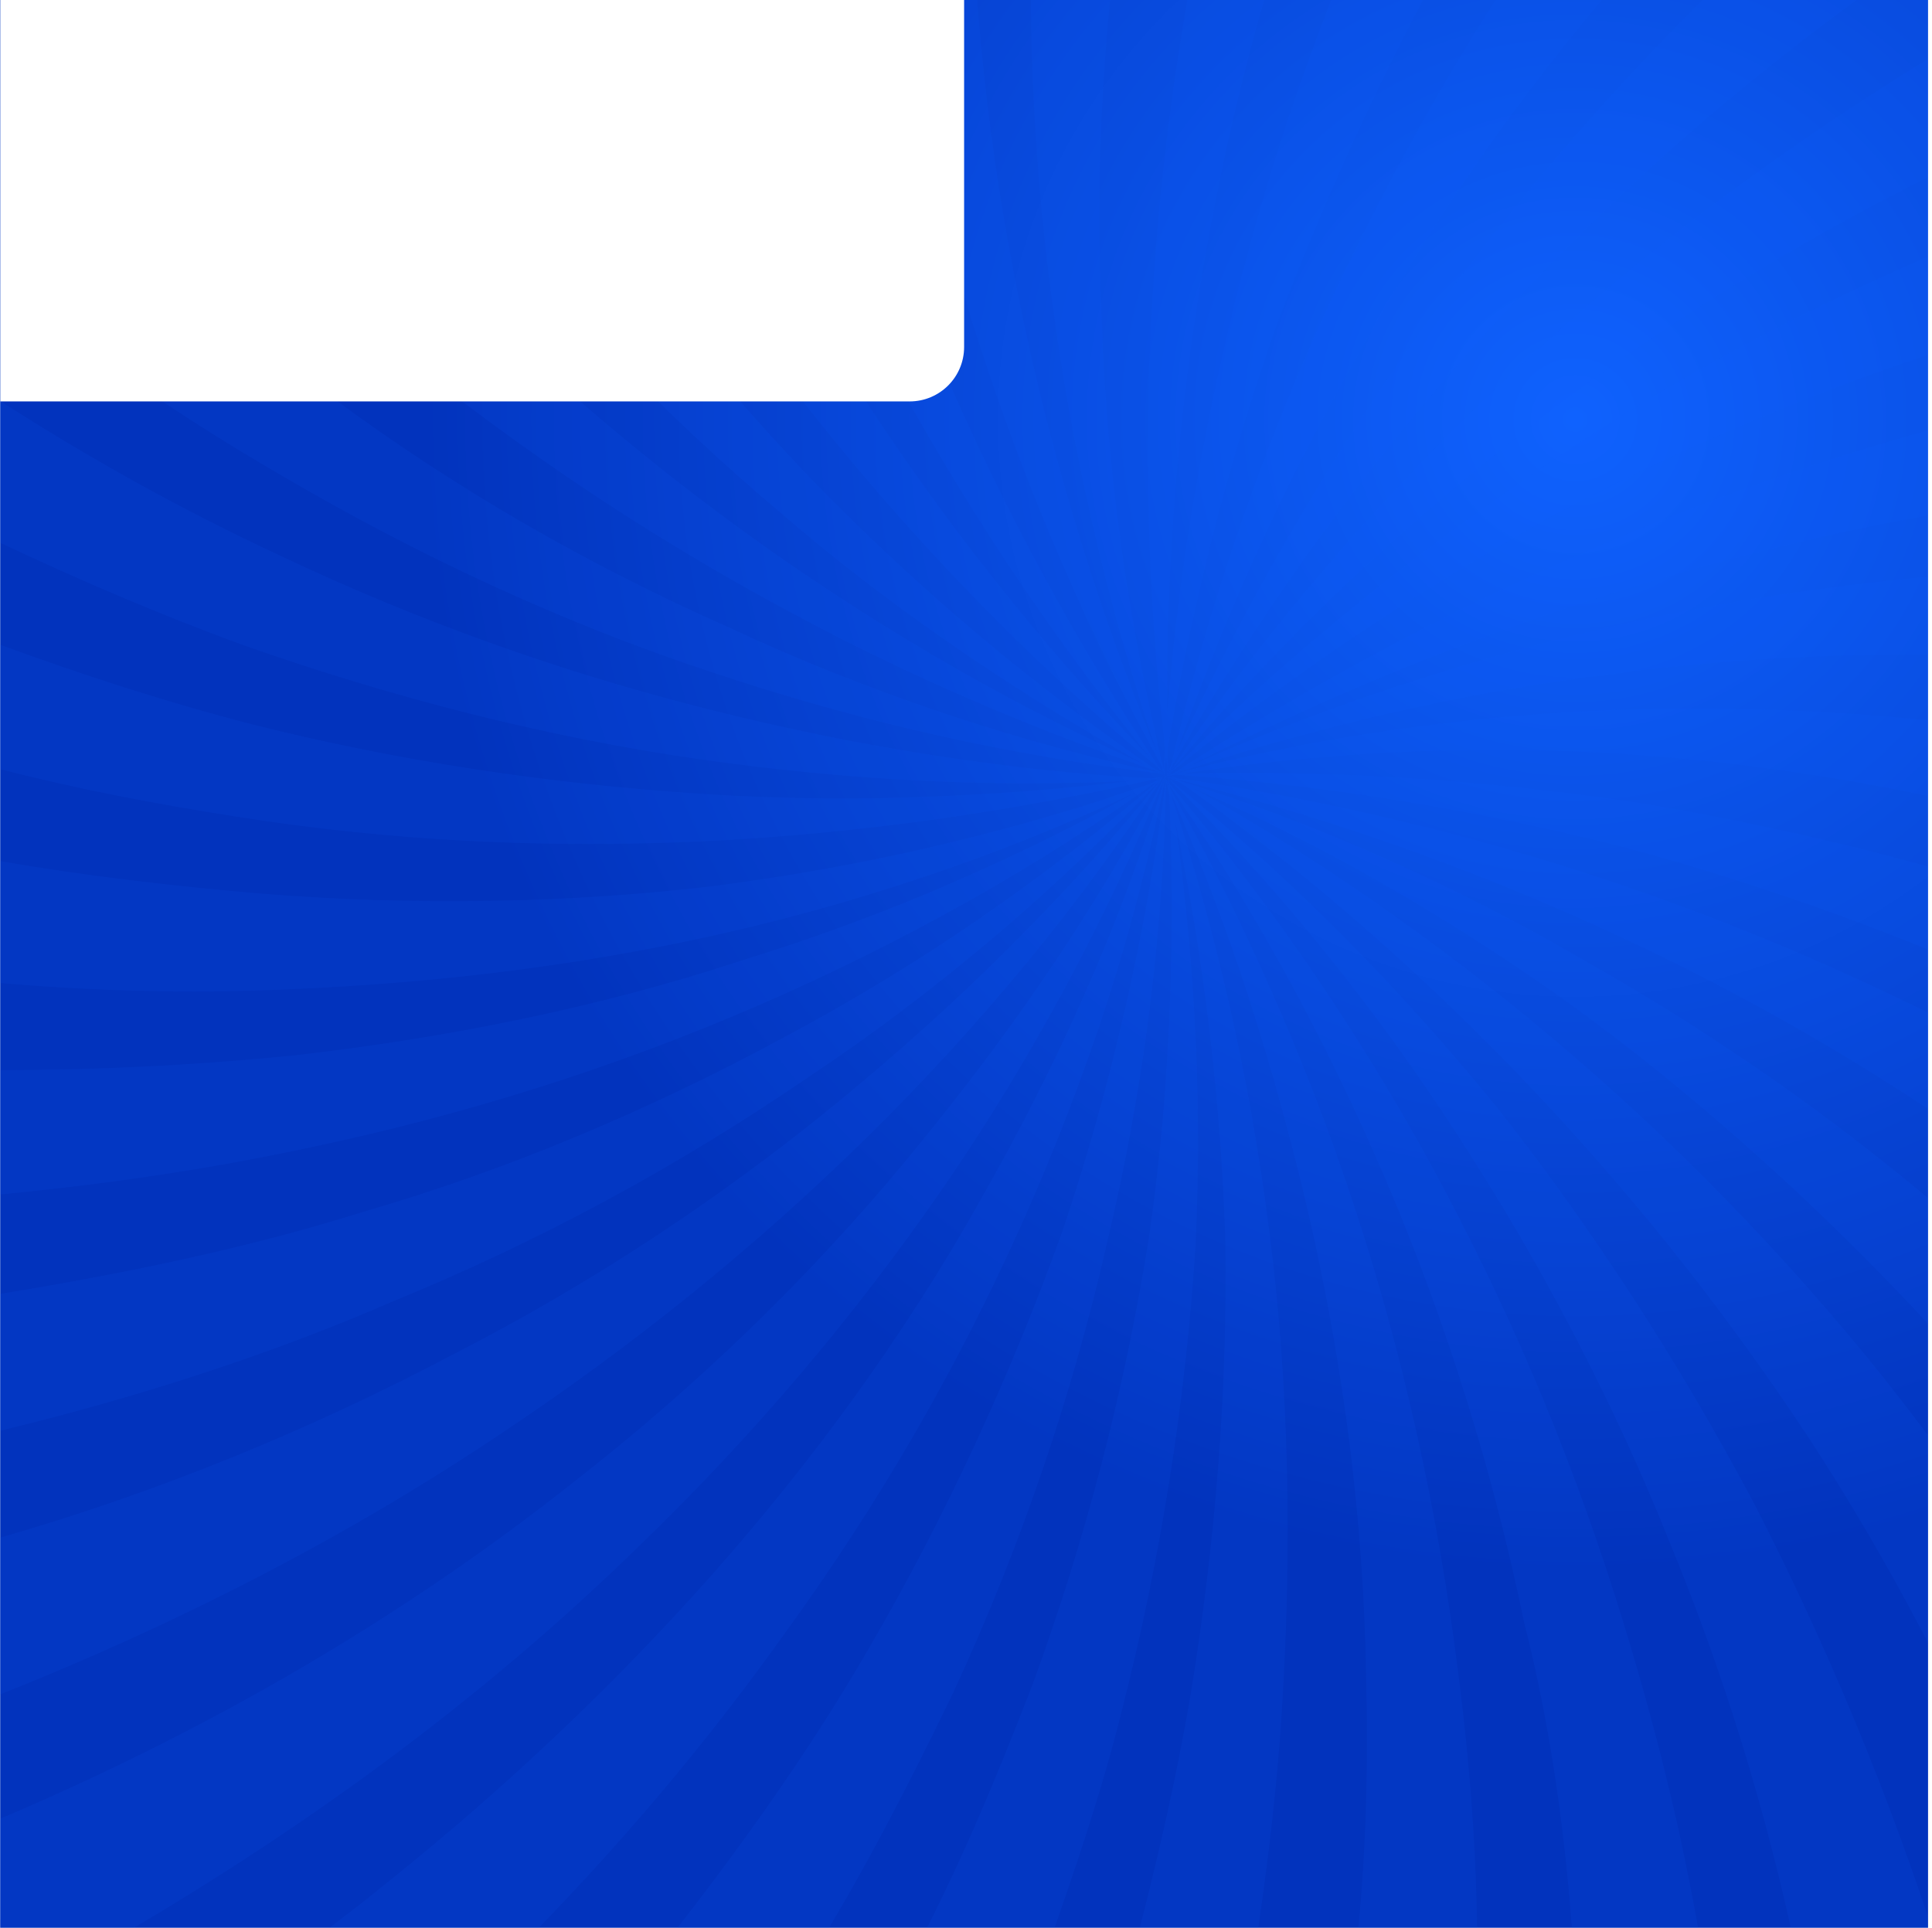<svg width="466" height="465" viewBox="0 0 466 465" fill="none" xmlns="http://www.w3.org/2000/svg">
<mask id="path-1-inside-1_297_1453" fill="white">
<path d="M0.047 0H465.047V465H0.047V0Z"/>
</mask>
<path d="M465.047 463H0.047V467H465.047V463Z" fill="#EAEAEA" mask="url(#path-1-inside-1_297_1453)"/>
<g clip-path="url(#clip0_297_1453)">
<rect width="465" height="465" transform="translate(0.047)" fill="url(#paint0_radial_297_1453)"/>
<path d="M202.002 265.92C173.407 289.319 142.428 309.718 109.663 326.518C74.514 345.117 37.578 360.116 0.047 370.916V408.714C42.344 391.915 83.45 370.916 120.982 345.717C152.556 324.718 182.343 300.719 209.151 274.32C235.959 247.921 260.384 218.523 280.639 187.324C257.406 216.123 230.597 242.521 202.002 265.92ZM138.854 357.116C96.556 390.715 49.493 417.714 0.047 438.713V469.911H23.876C70.94 442.912 115.024 411.114 153.747 373.316C181.151 346.917 206.172 317.518 227.619 286.319C249.065 255.121 266.937 221.522 281.235 186.724C263.959 220.322 242.512 250.921 218.683 279.72C194.853 308.518 168.045 334.317 138.854 357.116ZM172.215 379.315C147.79 406.914 120.982 432.113 92.386 454.912C85.833 460.312 79.28 465.111 72.131 470.511H124.556C148.386 446.512 169.832 421.313 189.491 393.715C212.13 362.516 231.193 329.518 246.682 294.719C262.171 259.921 274.086 223.922 281.235 186.724C270.512 222.722 255.023 256.921 236.555 289.319C218.087 322.318 196.045 352.316 172.215 379.315ZM87.62 292.319C59.025 301.319 29.238 307.319 0.047 312.118V345.117C32.217 337.317 64.387 327.118 94.769 313.918C129.918 299.519 163.279 281.52 194.853 259.921C226.427 238.922 255.023 214.323 280.639 187.324C252.044 211.923 221.661 232.922 188.896 250.321C156.726 267.72 122.769 282.12 87.62 292.319ZM169.832 191.524C132.896 189.124 96.556 183.724 60.812 174.725C39.961 169.325 19.706 162.725 0.047 155.525V185.524C18.515 190.324 37.578 193.924 56.642 196.924C94.173 202.923 132.301 204.723 169.832 202.923C207.364 201.123 244.895 195.724 281.235 187.324C244.299 192.124 206.768 193.924 169.832 191.524ZM71.535 254.521C47.706 256.921 23.876 258.121 0.047 258.121V288.119C25.068 285.72 50.089 282.12 75.11 276.72C112.046 268.92 148.386 257.521 182.938 242.521C217.491 227.522 250.852 208.923 280.639 187.324C248.47 205.923 213.917 220.922 178.768 231.722C144.215 243.121 107.875 250.321 71.535 254.521ZM209.747 397.314C194.853 423.113 177.577 447.112 159.109 470.511H196.64C209.151 450.112 219.874 429.113 230.002 408.114C246.087 373.316 258.597 336.717 266.937 300.119C275.873 262.921 280.639 225.122 281.235 187.924C276.469 225.122 268.129 261.721 256.214 297.119C243.704 331.917 228.214 365.516 209.747 397.314ZM329.49 403.914C330.086 426.113 329.49 448.312 327.107 470.511H356.298C356.298 447.712 354.511 424.913 351.532 402.114C346.766 364.316 338.426 326.518 326.511 290.519C314.596 254.521 299.107 219.722 280.639 187.324C296.129 221.522 307.448 257.521 315.788 293.519C324.128 330.118 328.894 366.716 329.49 403.914ZM435.531 345.717C461.148 384.715 481.403 426.713 497.488 469.911H537.998C515.956 420.113 487.36 373.916 453.999 331.917C406.34 272.52 347.362 222.722 281.831 186.724C342.596 229.322 395.021 284.52 435.531 345.717ZM402.766 372.116C415.872 403.914 425.999 436.913 433.148 470.511H467.701C455.786 433.313 440.893 397.314 423.021 362.516C405.149 328.918 384.298 296.519 361.064 267.12C337.234 237.722 310.426 210.723 281.235 187.324C308.043 213.723 331.277 242.521 351.532 273.72C371.787 304.919 389.064 337.917 402.766 372.116ZM461.148 315.118C501.658 358.316 535.019 407.514 562.423 459.712V390.115C536.211 357.116 507.615 325.918 476.637 298.919C448.042 273.72 417.063 251.521 384.298 232.922C351.532 213.723 316.979 198.123 281.235 187.324C315.788 201.723 347.958 220.322 378.34 241.921C408.127 263.52 435.531 288.119 461.148 315.118ZM277.065 298.919C271.108 336.117 261.576 372.116 249.065 406.314C240.725 427.913 231.789 449.512 221.066 469.911H252.64C259.193 451.312 265.746 432.113 270.512 412.914C280.044 375.715 286.001 337.917 288.384 300.119C290.171 262.321 287.788 223.922 281.831 187.324C283.618 224.522 282.427 262.321 277.065 298.919ZM562.423 348.117V305.519C540.977 288.719 517.743 273.72 494.509 259.921C427.787 222.122 355.107 197.523 281.235 187.324C353.915 205.323 422.425 236.522 481.999 279.12C511.19 299.519 537.998 322.918 562.423 348.117ZM287.192 408.714C283.618 429.713 278.852 450.112 273.491 470.511H302.682C305.66 450.712 308.043 431.513 309.235 411.714C311.618 373.316 311.022 335.517 306.256 297.719C301.49 259.921 293.15 223.322 281.235 187.924C289.575 224.522 294.341 261.721 295.533 298.919C296.129 335.517 293.15 372.116 287.192 408.714ZM379.532 470.511H410.51C405.744 441.712 398.595 413.514 389.659 385.315C366.426 312.118 329.49 244.321 280.639 187.324C323.532 249.121 352.724 319.318 367.617 391.315C374.17 417.114 377.745 443.512 379.532 470.511ZM67.365 133.926C44.132 123.127 21.493 110.527 0.047 96.728V130.926C19.11 139.926 38.77 148.326 58.429 155.525C94.173 168.125 131.109 177.724 168.641 183.124C206.172 188.524 243.704 190.324 280.639 187.924C243.704 186.124 206.768 180.124 171.024 171.125C135.279 162.125 100.131 149.526 67.365 133.926ZM62.599 215.523C41.748 213.723 20.898 211.323 0.047 207.723V237.122C20.898 238.922 41.748 239.522 62.004 238.922C100.131 237.722 137.662 233.522 174.598 225.122C211.534 216.723 247.278 204.123 280.639 187.924C245.491 200.523 209.151 208.923 172.215 213.723C136.471 217.923 99.535 218.523 62.599 215.523ZM390.851 -5.267C420.042 -39.466 452.808 -69.465 488.552 -95.863H436.723C413.489 -71.864 392.042 -46.666 373.574 -19.067C351.532 12.132 333.064 45.73 317.575 79.929C302.086 114.727 290.171 150.726 281.831 187.324C293.746 151.926 309.235 117.727 327.703 85.329C345.575 52.93 367.021 22.331 390.851 -5.267ZM475.446 82.329C504.041 73.329 533.232 66.729 562.423 61.93V28.931C529.658 37.331 498.084 47.53 467.701 60.73C432.553 75.729 399.191 93.728 368.213 115.327C337.234 136.326 308.043 160.325 281.235 187.324C310.426 163.325 341.405 142.926 373.574 124.927C406.34 107.528 440.297 93.128 475.446 82.329ZM361.064 109.327C389.659 85.928 420.638 66.129 453.403 48.73C488.552 30.131 524.892 15.132 562.423 3.732V-34.066C520.126 -17.267 479.616 3.732 442.084 28.931C410.51 49.93 380.723 73.929 353.915 100.328C327.107 126.727 302.682 155.525 281.831 186.724C305.065 158.525 331.873 132.726 361.064 109.327ZM424.212 18.132C466.51 -16.067 512.977 -44.266 562.423 -65.265V-95.863H536.807C489.743 -69.465 446.85 -36.466 409.319 1.332C355.107 55.33 311.618 118.927 281.235 187.324C318.171 121.927 367.021 64.329 424.212 18.132ZM562.423 115.327V85.329C537.402 88.328 512.381 92.528 487.956 97.928C414.085 115.327 344.383 146.526 281.831 187.324C347.958 153.125 419.446 129.727 492.126 120.127C514.764 117.127 538.594 115.327 562.423 115.327ZM494.509 241.921C517.743 252.721 540.381 265.32 562.423 279.12V245.521C542.764 236.522 523.105 228.122 502.85 220.922C467.105 208.323 430.17 199.323 393.234 193.324C356.298 187.924 318.767 185.524 281.235 186.724C318.171 189.124 355.107 195.124 390.851 204.123C426.595 213.723 461.148 226.322 494.509 241.921ZM392.042 181.924C428.978 184.324 465.318 190.924 500.467 200.523C521.317 205.923 541.573 213.123 561.828 220.922V190.924C543.36 186.124 524.296 181.924 505.233 178.924C467.701 172.925 429.574 169.925 392.042 171.125C354.511 172.325 316.979 177.724 280.639 187.324C318.171 181.324 355.107 179.524 392.042 181.924ZM499.871 159.125C520.722 160.325 541.573 163.325 562.423 166.925V138.126C541.573 136.926 520.722 136.326 500.467 136.926C424.212 139.326 349.745 156.125 281.235 187.324C352.128 163.325 426.595 154.325 499.871 159.125ZM355.107 -21.467C370 -47.865 387.276 -72.464 405.744 -95.863H368.213C355.702 -75.464 344.383 -53.865 334.852 -32.266C318.767 2.532 306.256 38.531 297.32 75.129C288.384 111.727 282.427 149.526 280.639 186.724C286.597 149.526 295.533 113.527 308.043 78.129C321.15 43.93 336.639 10.332 355.107 -21.467ZM195.449 115.327C169.832 88.328 146.598 59.53 126.939 28.331C101.918 -10.667 81.663 -52.665 66.174 -95.863H25.664C47.706 -46.666 75.706 0.132 109.067 41.531C132.896 71.529 159.109 99.128 188.3 123.727C216.895 148.326 248.47 169.325 281.235 187.324C250.257 166.325 221.661 142.326 195.449 115.327ZM126.939 -95.863H92.386C104.301 -58.065 119.79 -22.067 138.258 12.132C174.598 79.329 223.449 139.326 281.235 186.724C228.81 133.326 187.109 70.329 158.513 1.932C144.811 -29.266 134.684 -62.265 126.939 -95.863ZM100.727 59.53C60.216 16.932 25.664 -31.066 0.047 -82.664V-13.067C25.664 19.331 54.259 49.33 85.237 75.729C143.024 124.927 210.342 163.325 281.235 186.724C212.725 156.725 151.364 112.327 100.727 59.53ZM181.747 -95.863H150.769C155.534 -67.065 162.683 -38.866 171.619 -11.267C195.449 61.33 232.98 129.127 280.639 186.724C238.938 124.327 209.151 54.73 193.066 -17.267C187.704 -43.066 184.13 -69.465 181.747 -95.863ZM235.959 -95.863H206.768C207.364 -73.064 208.555 -50.265 211.534 -28.066C221.066 48.13 244.895 121.327 281.235 186.724C252.044 117.727 235.959 43.33 234.172 -29.866C232.98 -51.465 233.576 -73.664 235.959 -95.863ZM80.472 96.128C51.28 75.129 24.472 51.13 0.047 25.331V68.529C21.493 85.329 44.132 100.928 67.961 114.727C100.727 133.926 135.279 150.126 171.619 162.125C207.364 174.125 244.299 182.524 281.235 186.724C244.895 178.924 209.151 166.925 175.79 151.326C141.832 136.326 109.663 117.727 80.472 96.128ZM315.192 -32.266C322.937 -53.865 331.873 -75.464 342 -95.863H311.022C304.469 -77.264 299.107 -58.065 294.341 -38.266C276.469 36.131 272.299 112.927 281.831 187.324C279.448 112.327 290.767 37.331 315.192 -32.266ZM272.299 -34.666C275.278 -55.665 280.044 -76.064 285.405 -95.863H256.214C253.235 -76.664 250.852 -56.865 249.661 -37.066C247.278 1.332 249.065 39.731 254.427 77.529C259.789 115.327 268.725 151.926 281.235 187.924C272.299 151.326 266.937 114.127 265.746 76.929C263.959 39.131 266.342 1.932 272.299 -34.666Z" fill="#0F62FE" fill-opacity="0.1"/>
<g filter="url(#filter0_dd_297_1453)">
<path d="M-37.703 -277.359C-37.703 -284.61 -31.825 -290.488 -24.574 -290.488H219.415C226.666 -290.488 232.544 -284.61 232.544 -277.359V-101.753C232.544 -94.502 226.666 -88.624 219.415 -88.624H-24.574C-31.825 -88.624 -37.703 -94.502 -37.703 -101.753V-277.359Z" fill="white"/>
</g>
</g>
<defs>
<filter id="filter0_dd_297_1453" x="-85.297" y="-290.488" width="365.438" height="368.169" filterUnits="userSpaceOnUse" color-interpolation-filters="sRGB">
<feFlood flood-opacity="0" result="BackgroundImageFix"/>
<feColorMatrix in="SourceAlpha" type="matrix" values="0 0 0 0 0 0 0 0 0 0 0 0 0 0 0 0 0 0 127 0" result="hardAlpha"/>
<feOffset dy="66.741"/>
<feGaussianBlur stdDeviation="19.968"/>
<feColorMatrix type="matrix" values="0 0 0 0 0.02 0 0 0 0 0.004 0 0 0 0 0.216 0 0 0 0.05 0"/>
<feBlend mode="normal" in2="BackgroundImageFix" result="effect1_dropShadow_297_1453"/>
<feColorMatrix in="SourceAlpha" type="matrix" values="0 0 0 0 0 0 0 0 0 0 0 0 0 0 0 0 0 0 127 0" result="hardAlpha"/>
<feOffset dy="118.712"/>
<feGaussianBlur stdDeviation="23.797"/>
<feColorMatrix type="matrix" values="0 0 0 0 0.02 0 0 0 0 0.004 0 0 0 0 0.216 0 0 0 0.01 0"/>
<feBlend mode="normal" in2="effect1_dropShadow_297_1453" result="effect2_dropShadow_297_1453"/>
<feBlend mode="normal" in="SourceGraphic" in2="effect2_dropShadow_297_1453" result="shape"/>
</filter>
<radialGradient id="paint0_radial_297_1453" cx="0" cy="0" r="1" gradientUnits="userSpaceOnUse" gradientTransform="translate(376.924 100.272) rotate(128.64) scale(550.186 553.247)">
<stop stop-color="#0F62FE"/>
<stop offset="0.502" stop-color="#0233BD"/>
</radialGradient>
<clipPath id="clip0_297_1453">
<rect width="465" height="465" fill="white" transform="translate(0.047)"/>
</clipPath>
</defs>
</svg>
